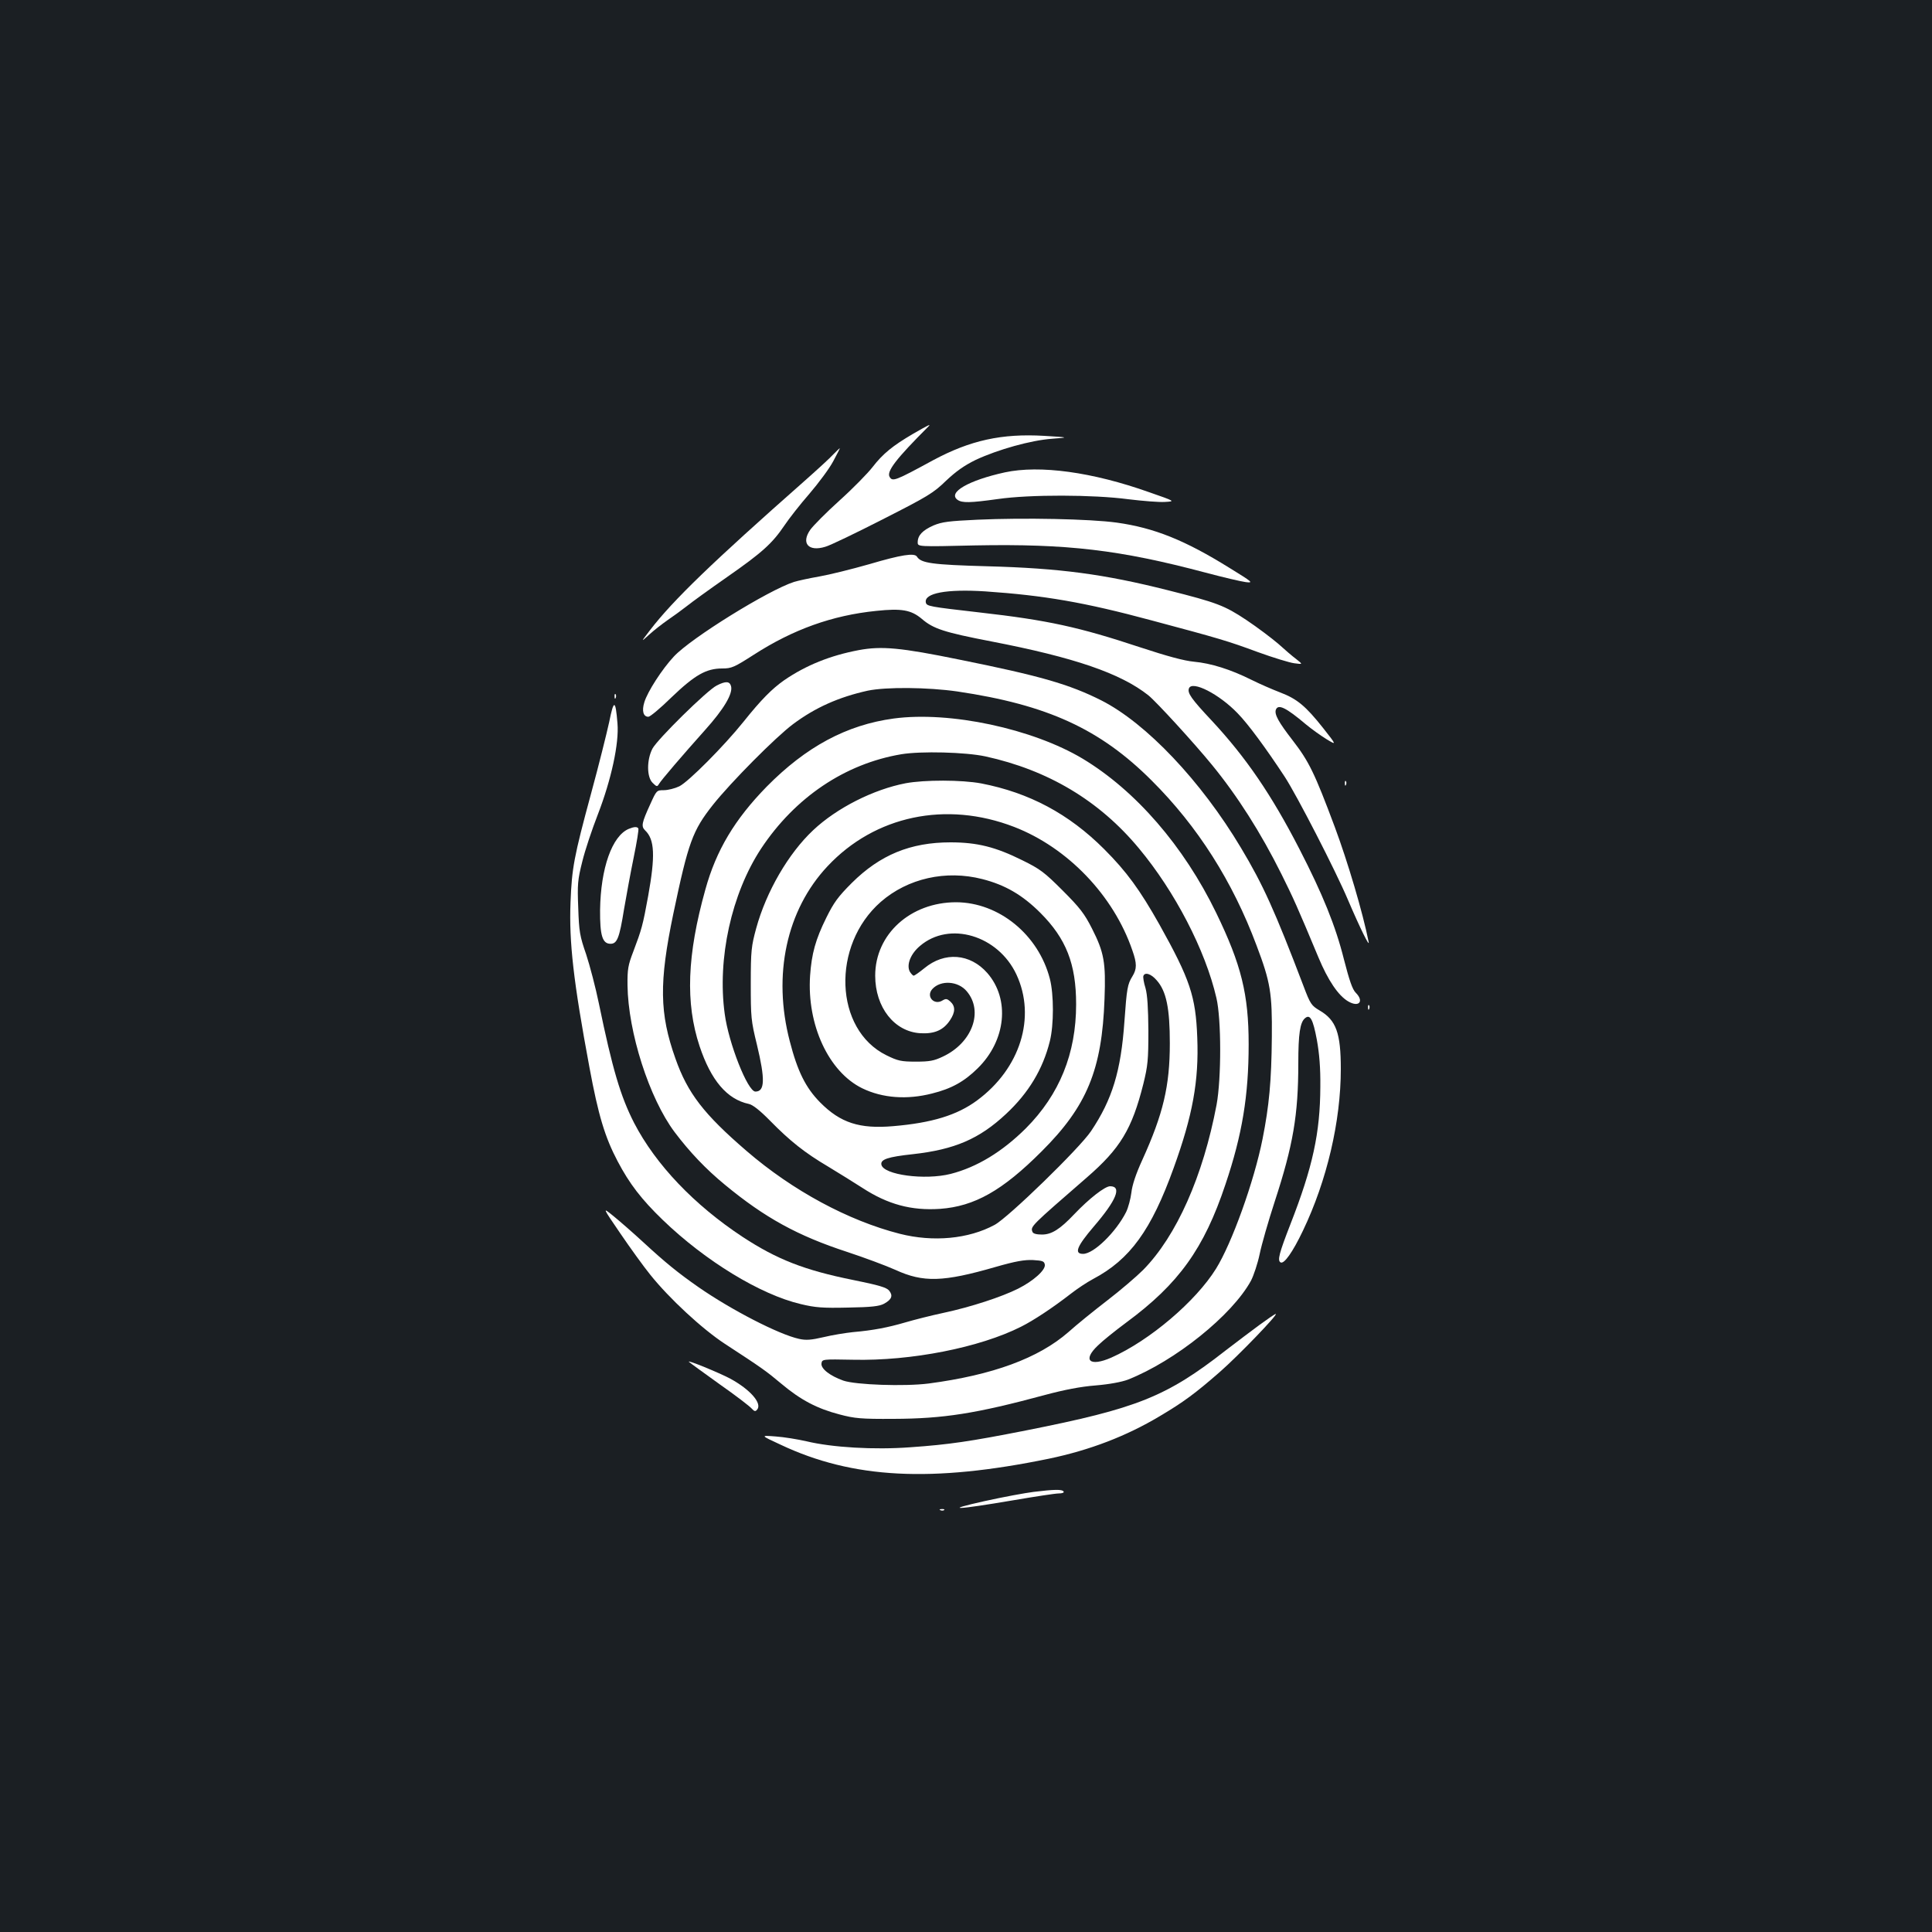 <?xml version="1.0" standalone="no"?>
<!DOCTYPE svg PUBLIC "-//W3C//DTD SVG 20010904//EN"
 "http://www.w3.org/TR/2001/REC-SVG-20010904/DTD/svg10.dtd">
<svg version="1.0" xmlns="http://www.w3.org/2000/svg"
 width="1000pt" height="1000pt" viewBox="0 0 1000 1000"
 preserveAspectRatio="xMidYMid meet">
<rect width="100%" height="100%" fill="#1b1f23"/>
<g transform="translate(0,1000) scale(0.1,-0.1)"
fill="#ffffff" stroke="none">
<path d="M4725 7754 c-104 -61 -155 -102 -209 -172 -24 -31 -100 -109 -170
-172 -70 -63 -138 -132 -152 -152 -49 -70 -9 -115 78 -88 23 6 156 70 297 142
234 119 262 136 327 199 53 50 94 79 155 109 114 53 284 101 394 109 90 7 90
7 -40 15 -220 13 -383 -23 -575 -126 -195 -106 -210 -112 -225 -87 -18 28 33
94 201 262 15 15 -3 6 -81 -39z"/>
<path d="M4314 7649 c-16 -18 -86 -82 -155 -143 -468 -413 -675 -612 -794
-767 -49 -64 -49 -64 -5 -24 25 23 68 56 95 75 28 19 72 51 99 72 26 21 120
89 209 151 182 127 234 174 297 267 24 36 82 110 130 165 47 55 103 130 123
168 20 37 35 67 34 67 -2 0 -16 -14 -33 -31z"/>
<path d="M5201 7555 c-187 -41 -297 -104 -245 -142 24 -17 65 -16 209 4 166
24 494 23 675 -1 74 -9 159 -16 189 -14 55 3 55 3 -80 50 -295 105 -567 142
-748 103z"/>
<path d="M5059 7310 c-148 -7 -183 -11 -228 -30 -56 -25 -81 -51 -81 -87 0
-23 0 -23 298 -16 476 9 749 -23 1192 -141 91 -24 184 -46 208 -49 41 -5 37
-1 -85 74 -230 143 -389 207 -583 234 -138 19 -479 26 -721 15z"/>
<path d="M4500 7080 c-91 -26 -208 -55 -260 -64 -52 -9 -111 -22 -130 -28
-132 -42 -534 -291 -622 -386 -61 -65 -137 -183 -153 -237 -14 -45 -5 -75 21
-75 9 0 63 45 120 101 120 115 179 149 262 149 49 0 62 6 165 72 202 130 405
203 632 226 132 14 181 5 236 -41 60 -52 117 -70 360 -117 430 -83 669 -165
813 -279 41 -33 237 -247 330 -361 130 -159 251 -348 359 -565 61 -123 81
-166 191 -430 50 -120 103 -198 154 -228 56 -33 84 0 39 45 -17 17 -33 64 -61
173 -43 172 -110 337 -230 570 -145 282 -278 476 -454 665 -106 113 -127 143
-118 167 16 42 156 -29 252 -129 54 -55 146 -180 244 -329 62 -95 263 -485
328 -639 62 -145 113 -248 106 -215 -30 151 -108 414 -175 594 -105 281 -134
340 -219 450 -72 93 -95 134 -86 158 12 30 52 11 155 -76 30 -25 78 -59 107
-77 53 -32 53 -32 -17 57 -91 115 -136 152 -223 185 -39 15 -106 44 -148 65
-108 54 -210 86 -298 94 -52 5 -137 28 -280 75 -314 104 -476 140 -830 180
-261 30 -274 32 -278 52 -9 48 107 70 308 57 305 -21 511 -56 860 -150 352
-94 396 -107 550 -164 80 -29 165 -55 189 -58 45 -6 45 -6 11 21 -19 14 -61
50 -94 80 -34 29 -108 85 -165 123 -113 75 -152 90 -406 154 -329 83 -558 114
-935 124 -286 8 -343 16 -364 50 -13 20 -80 10 -246 -39z"/>
<path d="M4445 6635 c-148 -28 -272 -78 -385 -155 -63 -44 -120 -101 -211
-215 -101 -126 -286 -312 -333 -335 -23 -11 -59 -20 -80 -20 -37 0 -38 -1 -70
-72 -45 -98 -48 -115 -27 -136 50 -47 53 -133 16 -339 -28 -154 -34 -174 -77
-288 -27 -70 -31 -92 -30 -175 3 -242 112 -584 244 -760 77 -102 161 -191 261
-273 206 -170 375 -263 632 -347 88 -29 201 -71 250 -93 144 -66 247 -63 517
15 104 30 151 38 195 36 50 -3 58 -6 61 -24 4 -28 -59 -84 -138 -124 -86 -43
-245 -95 -385 -125 -66 -14 -156 -37 -200 -50 -89 -26 -166 -41 -270 -50 -38
-4 -107 -15 -152 -26 -65 -15 -91 -17 -127 -9 -105 23 -351 150 -521 268 -103
72 -168 124 -285 232 -52 48 -122 109 -154 135 -59 48 -59 48 34 -88 51 -75
121 -172 155 -214 99 -124 270 -282 386 -358 193 -126 213 -140 293 -207 101
-85 186 -129 301 -159 79 -21 112 -24 280 -23 258 1 426 27 785 124 97 26 183
43 261 49 72 6 135 18 167 30 245 97 539 333 637 512 14 27 35 90 45 138 10
49 45 171 78 272 95 291 122 447 122 716 0 152 9 212 35 233 26 22 41 -5 61
-112 13 -72 19 -146 18 -243 -1 -239 -39 -415 -155 -712 -58 -149 -68 -187
-51 -197 18 -11 63 53 116 164 124 259 196 566 196 837 0 186 -24 253 -110
303 -42 25 -48 33 -83 126 -149 391 -209 524 -324 716 -206 345 -490 645 -723
763 -165 83 -317 127 -735 211 -303 62 -402 71 -520 49z m510 -214 c466 -69
739 -194 1006 -461 238 -237 419 -522 543 -854 72 -190 81 -247 79 -473 -2
-230 -14 -356 -48 -528 -44 -221 -159 -540 -241 -672 -105 -169 -344 -372
-542 -460 -112 -49 -151 -14 -69 63 23 23 89 76 147 119 271 200 402 382 513
715 87 258 120 460 120 725 0 258 -38 412 -168 680 -168 346 -417 633 -691
798 -259 155 -687 247 -978 208 -244 -33 -454 -146 -658 -353 -165 -169 -261
-329 -317 -532 -95 -339 -104 -588 -30 -811 59 -177 142 -275 255 -299 20 -4
58 -34 110 -87 104 -106 180 -166 300 -237 54 -33 134 -82 177 -110 132 -86
254 -119 403 -109 178 13 322 94 525 297 235 234 313 423 326 790 7 188 -2
240 -65 364 -39 77 -63 108 -152 197 -94 94 -116 111 -210 157 -137 68 -232
92 -370 92 -208 0 -365 -65 -511 -210 -71 -71 -93 -101 -132 -180 -56 -113
-76 -186 -84 -300 -17 -254 96 -498 270 -583 105 -51 232 -60 361 -27 101 25
167 62 236 130 147 144 169 358 50 494 -89 101 -221 111 -325 25 -26 -21 -51
-39 -56 -39 -4 0 -13 10 -20 21 -18 35 4 92 53 133 152 130 404 55 499 -148
103 -221 20 -487 -204 -652 -103 -76 -233 -116 -434 -133 -174 -15 -273 17
-378 123 -75 76 -117 161 -157 316 -90 344 -17 680 195 906 245 262 614 340
966 204 277 -107 515 -355 612 -639 24 -68 24 -96 0 -135 -25 -40 -29 -63 -41
-233 -18 -257 -63 -404 -173 -568 -59 -88 -428 -447 -499 -485 -135 -73 -318
-90 -491 -46 -266 68 -554 223 -792 428 -222 191 -306 300 -369 479 -83 233
-85 394 -11 749 78 372 100 431 205 564 93 117 325 351 415 418 115 86 237
140 386 173 95 20 311 18 464 -4z m145 -336 c325 -71 590 -229 795 -476 186
-223 344 -527 401 -774 26 -109 26 -417 1 -553 -70 -370 -207 -679 -380 -855
-34 -34 -118 -106 -187 -159 -69 -53 -159 -126 -200 -163 -155 -135 -391 -222
-723 -266 -126 -16 -378 -7 -442 15 -70 25 -117 62 -113 89 3 22 6 22 163 19
301 -7 656 63 870 171 64 32 164 98 258 171 32 25 83 59 115 76 191 101 301
253 417 575 98 271 131 450 122 675 -8 213 -37 300 -196 585 -101 179 -169
273 -286 390 -183 183 -388 292 -636 340 -102 19 -294 19 -391 1 -167 -32
-357 -128 -479 -243 -128 -120 -243 -318 -295 -508 -25 -92 -28 -115 -28 -285
0 -175 1 -192 32 -318 43 -179 41 -242 -8 -242 -40 0 -139 251 -159 403 -39
285 35 621 188 854 176 266 435 440 726 489 102 17 333 11 435 -11z m-16 -635
c118 -30 208 -82 301 -175 133 -133 185 -264 185 -473 0 -255 -86 -467 -260
-642 -123 -122 -253 -201 -389 -236 -134 -34 -349 -5 -359 48 -5 27 33 40 163
54 216 24 344 79 482 208 117 109 191 232 227 377 21 84 21 242 0 323 -59 228
-263 395 -485 396 -236 0 -419 -165 -419 -380 0 -164 99 -290 234 -298 73 -4
119 16 153 67 28 42 29 72 2 97 -17 15 -23 16 -40 6 -44 -28 -88 21 -53 59 43
47 133 42 178 -12 88 -104 28 -267 -124 -338 -46 -22 -69 -26 -140 -26 -76 0
-93 4 -152 33 -270 133 -286 569 -29 794 140 122 337 166 525 118z m903 -524
c50 -56 68 -145 68 -326 0 -221 -34 -365 -143 -605 -33 -72 -52 -130 -56 -168
-4 -32 -16 -77 -27 -100 -53 -105 -168 -217 -223 -217 -48 0 -32 39 55 141
118 137 147 209 85 209 -27 0 -109 -64 -186 -145 -74 -78 -117 -105 -167 -105
-29 0 -46 5 -49 14 -11 28 -9 29 281 281 173 150 234 250 293 485 23 94 26
123 26 275 -1 119 -5 185 -15 221 -9 28 -13 56 -11 62 7 22 40 12 69 -22z"/>
<path d="M3710 6452 c-49 -24 -307 -278 -333 -327 -30 -58 -30 -147 1 -177 20
-20 24 -21 32 -7 12 21 122 149 239 280 97 108 145 188 135 227 -7 26 -27 28
-74 4z"/>
<path d="M3181 6394 c0 -11 3 -14 6 -6 3 7 2 16 -1 19 -3 4 -6 -2 -5 -13z"/>
<path d="M3153 6262 c-13 -59 -54 -224 -93 -367 -90 -332 -100 -388 -107 -566
-8 -205 15 -409 98 -854 46 -248 80 -361 146 -486 61 -116 123 -197 234 -304
220 -212 505 -386 714 -435 75 -18 113 -21 244 -18 123 2 163 7 187 20 40 22
47 42 26 68 -13 16 -53 28 -187 55 -253 51 -394 107 -570 222 -252 166 -451
375 -563 591 -70 137 -112 278 -182 617 -17 83 -47 197 -66 255 -33 95 -37
118 -41 241 -5 122 -3 145 21 240 14 58 51 168 81 245 69 179 110 367 101 470
-10 124 -19 126 -43 6z"/>
<path d="M6961 5944 c0 -11 3 -14 6 -6 3 7 2 16 -1 19 -3 4 -6 -2 -5 -13z"/>
<path d="M3255 5710 c-87 -36 -146 -204 -149 -420 -1 -132 12 -175 54 -175 34
0 46 29 70 179 12 70 34 190 50 268 16 78 27 145 24 150 -6 10 -22 9 -49 -2z"/>
<path d="M7081 4784 c0 -11 3 -14 6 -6 3 7 2 16 -1 19 -3 4 -6 -2 -5 -13z"/>
<path d="M6520 3143 c-41 -30 -120 -90 -175 -132 -308 -241 -459 -301 -1035
-415 -289 -57 -398 -73 -598 -87 -188 -14 -405 -1 -538 31 -44 10 -116 22
-160 25 -79 6 -79 6 27 -43 373 -176 782 -197 1389 -72 210 44 399 116 573
220 123 73 184 118 311 229 95 83 306 302 289 300 -4 0 -42 -26 -83 -56z"/>
<path d="M3566 2951 c5 -5 77 -57 159 -116 83 -58 157 -115 166 -126 14 -15
19 -16 28 -5 27 32 -36 104 -139 160 -56 30 -229 101 -214 87z"/>
<path d="M5350 2278 c-41 -5 -156 -26 -255 -48 -220 -49 -148 -46 152 5 111
19 216 35 233 35 18 0 29 4 25 10 -7 12 -49 11 -155 -2z"/>
<path d="M4868 2183 c7 -3 16 -2 19 1 4 3 -2 6 -13 5 -11 0 -14 -3 -6 -6z"/>
</g>
</svg>
